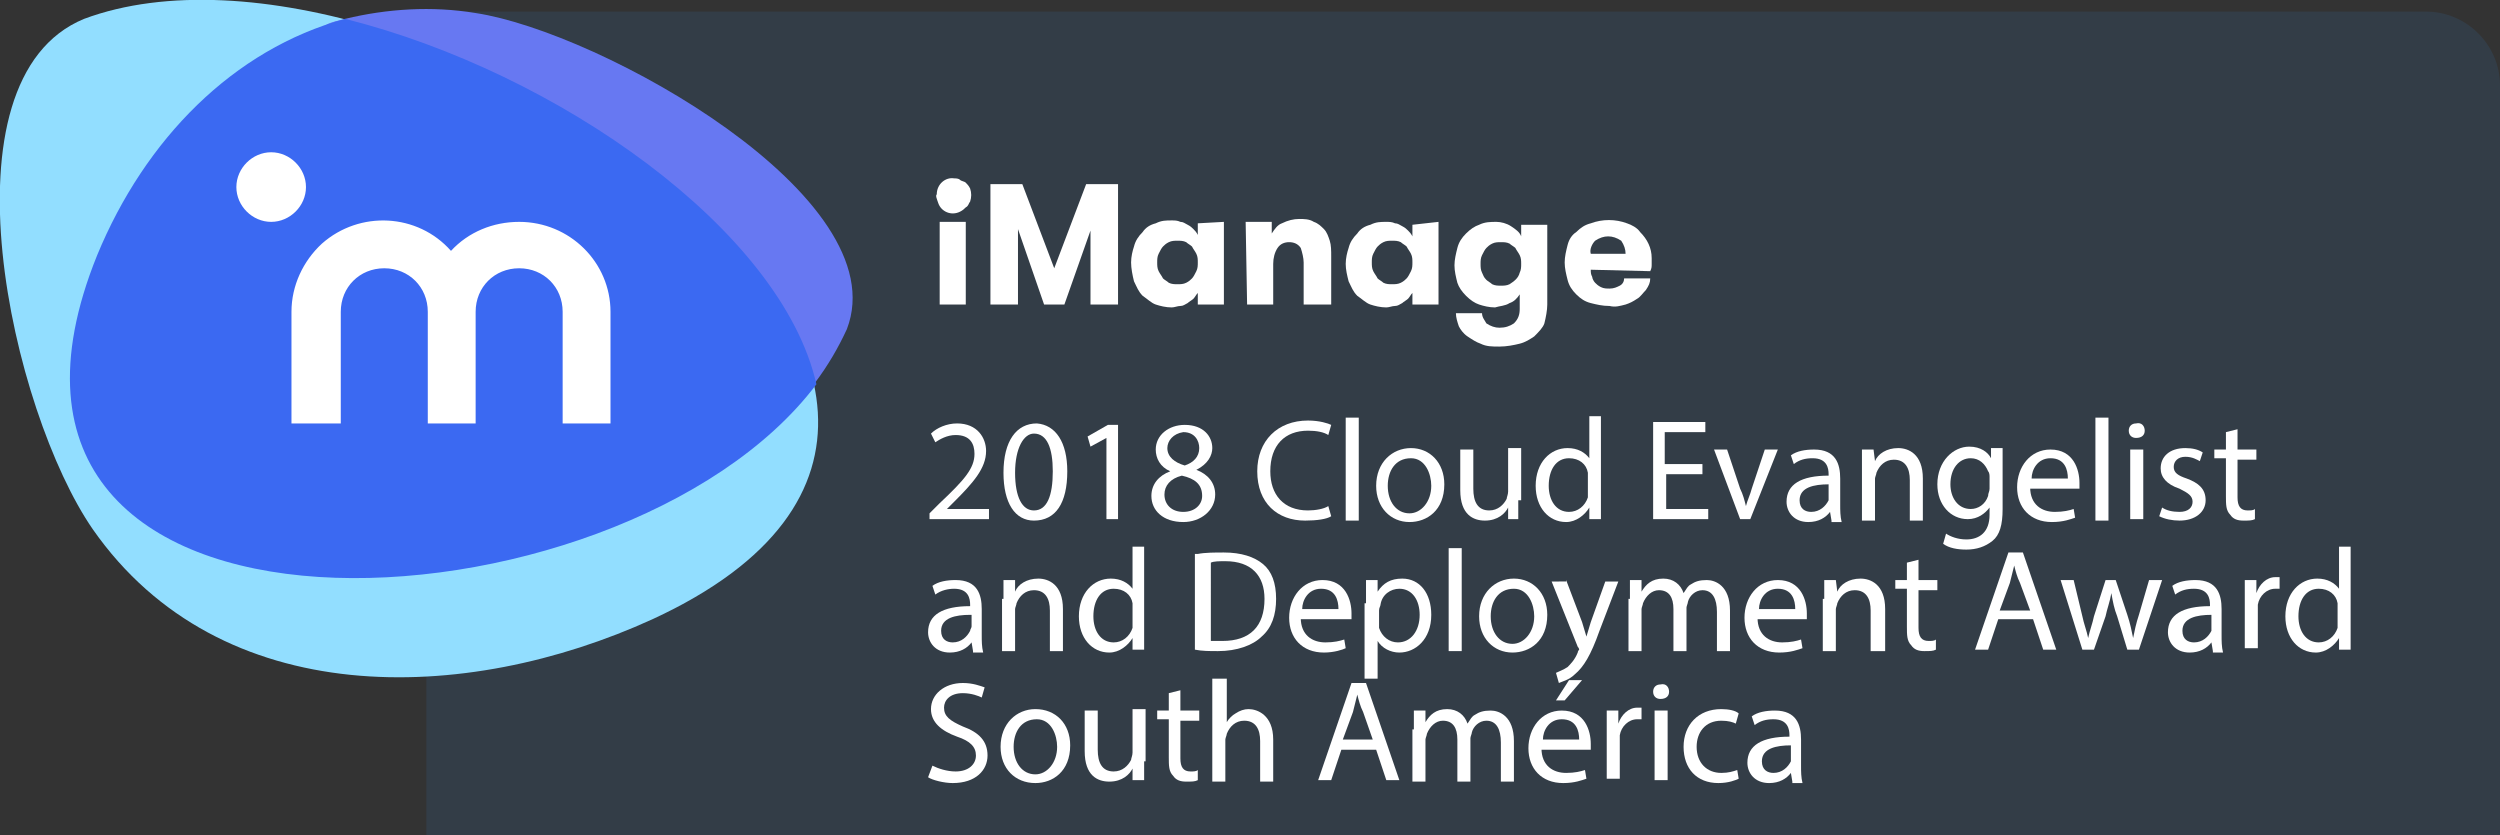 <?xml version="1.0" encoding="utf-8"?>
<!-- Generator: Adobe Illustrator 22.1.0, SVG Export Plug-In . SVG Version: 6.00 Build 0)  -->
<svg version="1.1" id="Layer_1" xmlns="http://www.w3.org/2000/svg" xmlns:xlink="http://www.w3.org/1999/xlink" x="0px" y="0px"
	 viewBox="0 0 172.4 57.6" style="enable-background:new 0 0 172.4 57.6;" xml:space="preserve">
<rect x="0" y="0" width="172.4" height="57.6" fill="#333333" stroke="none"/>
<style type="text/css">
	.st0{fill:#333D47;}
	.st1{fill:#92DEFF;}
	.st2{fill:#6778F2;}
	.st3{fill:#3B69F2;}
	.st4{fill:#FFFFFF;}
</style>
<title>South America Partner of the Year</title>
<path class="st0" d="M172.4,57.7h-143V0.8h137.9c2.8,0,5.1,2.3,5.1,5.1V57.7z"/>
<path class="st1" d="M5.8,1.3C28.4-7.1,79,27,45,42.7c-12.9,5.9-29.8,6.4-38.6-6.2C0.8,28.4-4.4,5.5,5.8,1.3z"/>
<path class="st2" d="M32.8,0.9c-3-0.5-6.1-0.3-9,0.4c-0.4,0.1-0.9,0.2-1.3,0.4c14.8,4,30.2,14.8,33.1,25.5l0.6-0.8
	c0.9-1.2,1.6-2.4,2.2-3.7C61.9,13.6,41.4,2.2,32.8,0.9z"/>
<path class="st3" d="M23.8,1.3C16.1,3.4,10,9.6,6.7,17.6C-5.2,47,42.8,44.4,56.3,26.5C53.9,15.9,38.5,5,23.8,1.3z"/>
<path class="st4" d="M35.8,15.3c-1.8,0-3.5,0.7-4.7,2c-2.3-2.6-6.3-2.8-8.9-0.5c-1.3,1.2-2.1,2.9-2.1,4.7v7.7h3.4v-7.7
	c0-1.7,1.3-3,3-3s3,1.3,3,3v7.7h3.3v-7.7c0-1.7,1.3-3,3-3s3,1.3,3,3v7.7h3.3v-7.7C42.1,18.1,39.3,15.3,35.8,15.3z"/>
<path class="st4" d="M18.7,10.5c1.3,0,2.4,1.1,2.4,2.4s-1.1,2.4-2.4,2.4s-2.4-1.1-2.4-2.4l0,0C16.3,11.6,17.4,10.5,18.7,10.5z"/>
<path class="st4" d="M64.6,13.4c0-0.7,0.6-1.2,1.2-1.1c0.1,0,0.3,0,0.4,0.1s0.3,0.1,0.4,0.2c0.1,0.1,0.2,0.2,0.3,0.4
	c0.1,0.3,0.1,0.6,0,0.9c-0.1,0.1-0.1,0.3-0.3,0.4c-0.1,0.1-0.2,0.2-0.4,0.3c-0.6,0.3-1.3,0-1.5-0.6l0,0
	C64.6,13.7,64.5,13.5,64.6,13.4z M64.8,15.3h1.8V21h-1.8V15.3z"/>
<path class="st4" d="M77.1,21h-1.9v-5.1L73.4,21H72l-1.8-5.2V21h-1.9v-8.3h2.2l2.2,5.8l2.2-5.8h2.2L77.1,21L77.1,21z"/>
<path class="st4" d="M84.4,15.3V21h-1.8v-0.8c-0.1,0.1-0.2,0.3-0.3,0.4c-0.1,0.1-0.3,0.2-0.4,0.3c-0.2,0.1-0.3,0.2-0.5,0.2
	s-0.4,0.1-0.6,0.1c-0.4,0-0.8-0.1-1.1-0.2c-0.3-0.1-0.6-0.4-0.9-0.6c-0.3-0.3-0.4-0.6-0.6-1C78.1,19,78,18.5,78,18.1
	s0.1-0.8,0.2-1.1c0.1-0.4,0.3-0.7,0.6-1c0.2-0.3,0.5-0.5,0.9-0.6c0.4-0.2,0.7-0.2,1.1-0.2c0.2,0,0.4,0,0.6,0.1
	c0.2,0,0.3,0.1,0.5,0.2c0.2,0.1,0.3,0.2,0.4,0.3s0.2,0.2,0.3,0.4v-0.8L84.4,15.3z M81.2,19.6c0.2,0,0.4,0,0.6-0.1s0.3-0.2,0.4-0.3
	c0.1-0.1,0.2-0.3,0.3-0.5c0.1-0.2,0.1-0.4,0.1-0.6s0-0.4-0.1-0.6s-0.2-0.3-0.3-0.5c-0.1-0.1-0.3-0.2-0.4-0.3
	c-0.2-0.1-0.4-0.1-0.6-0.1s-0.4,0-0.6,0.1s-0.3,0.2-0.4,0.3c-0.1,0.1-0.2,0.3-0.3,0.5c-0.1,0.2-0.1,0.4-0.1,0.6s0,0.4,0.1,0.6
	s0.2,0.3,0.3,0.5c0.1,0.1,0.3,0.2,0.4,0.3C80.8,19.6,81,19.6,81.2,19.6z"/>
<path class="st4" d="M85.9,15.3h1.8v0.8c0.2-0.3,0.4-0.6,0.7-0.7c0.4-0.2,0.8-0.3,1.2-0.3c0.3,0,0.7,0,1,0.2
	c0.3,0.1,0.5,0.3,0.7,0.5s0.3,0.5,0.4,0.8c0.1,0.3,0.1,0.7,0.1,1.1V21h-1.9v-2.9c0-0.3-0.1-0.7-0.2-1c-0.2-0.3-0.5-0.4-0.8-0.4
	s-0.6,0.1-0.8,0.4c-0.2,0.3-0.3,0.7-0.3,1.1V21H86L85.9,15.3L85.9,15.3z"/>
<path class="st4" d="M99.2,15.3V21h-1.8v-0.8c-0.1,0.1-0.2,0.3-0.3,0.4c-0.1,0.1-0.3,0.2-0.4,0.3c-0.2,0.1-0.3,0.2-0.5,0.2
	s-0.4,0.1-0.6,0.1c-0.4,0-0.8-0.1-1.1-0.2c-0.3-0.1-0.6-0.4-0.9-0.6c-0.3-0.3-0.4-0.6-0.6-1c-0.1-0.4-0.2-0.8-0.2-1.2
	c0-0.4,0.1-0.8,0.2-1.1c0.1-0.4,0.3-0.7,0.6-1c0.2-0.3,0.5-0.5,0.9-0.6c0.4-0.2,0.7-0.2,1.1-0.2c0.2,0,0.4,0,0.6,0.1
	c0.2,0,0.3,0.1,0.5,0.2c0.2,0.1,0.3,0.2,0.4,0.3s0.2,0.2,0.3,0.4v-0.8L99.2,15.3z M96,19.6c0.2,0,0.4,0,0.6-0.1s0.3-0.2,0.4-0.3
	c0.1-0.1,0.2-0.3,0.3-0.5c0.1-0.2,0.1-0.4,0.1-0.6s0-0.4-0.1-0.6S97.1,17.2,97,17c-0.1-0.1-0.3-0.2-0.4-0.3
	c-0.2-0.1-0.4-0.1-0.6-0.1s-0.4,0-0.6,0.1S95.1,16.9,95,17c-0.1,0.1-0.2,0.3-0.3,0.5c-0.1,0.2-0.1,0.4-0.1,0.6s0,0.4,0.1,0.6
	s0.2,0.3,0.3,0.5c0.1,0.1,0.3,0.2,0.4,0.3C95.6,19.6,95.8,19.6,96,19.6z"/>
<path class="st4" d="M106.7,21c0,0.4-0.1,0.9-0.2,1.3c-0.1,0.3-0.4,0.6-0.7,0.9c-0.3,0.2-0.6,0.4-1,0.5s-0.9,0.2-1.4,0.2
	s-0.9,0-1.3-0.2c-0.3-0.1-0.6-0.3-0.9-0.5s-0.5-0.5-0.6-0.7c-0.1-0.3-0.2-0.6-0.2-0.9h1.8c0,0.3,0.2,0.5,0.3,0.7
	c0.3,0.2,0.6,0.3,0.9,0.3c0.4,0,0.7-0.1,1-0.3c0.3-0.3,0.4-0.6,0.4-1v-1c-0.2,0.3-0.4,0.5-0.7,0.6c-0.3,0.2-0.7,0.2-1,0.3
	c-0.4,0-0.8-0.1-1.1-0.2c-0.3-0.1-0.6-0.3-0.9-0.6c-0.3-0.3-0.5-0.6-0.6-0.9c-0.1-0.4-0.2-0.8-0.2-1.2c0-0.4,0.1-0.8,0.2-1.2
	c0.1-0.4,0.3-0.7,0.6-1c0.3-0.3,0.6-0.5,0.9-0.6c0.4-0.2,0.8-0.2,1.2-0.2c0.3,0,0.7,0.1,1,0.3s0.6,0.4,0.7,0.7v-0.8h1.8L106.7,21z
	 M103.5,16.7c-0.2,0-0.4,0-0.6,0.1s-0.3,0.2-0.4,0.3c-0.1,0.1-0.2,0.3-0.3,0.5c-0.1,0.2-0.1,0.4-0.1,0.6s0,0.4,0.1,0.6
	s0.1,0.3,0.3,0.5c0.1,0.1,0.3,0.2,0.4,0.3c0.2,0.1,0.4,0.1,0.6,0.1s0.4,0,0.6-0.1c0.3-0.2,0.6-0.4,0.7-0.8c0.1-0.2,0.1-0.4,0.1-0.6
	s0-0.4-0.1-0.6s-0.2-0.3-0.3-0.5c-0.1-0.1-0.3-0.2-0.4-0.3C103.9,16.7,103.7,16.7,103.5,16.7L103.5,16.7z"/>
<path class="st4" d="M109.7,18.6c0,0.2,0,0.3,0.1,0.5c0,0.1,0.1,0.3,0.2,0.4s0.2,0.2,0.4,0.3c0.2,0.1,0.4,0.1,0.6,0.1
	c0.3,0,0.5-0.1,0.7-0.2s0.3-0.3,0.3-0.5h1.8c0,0.3-0.1,0.5-0.3,0.8c-0.2,0.2-0.4,0.5-0.6,0.6c-0.3,0.2-0.5,0.3-0.8,0.4
	c-0.4,0.1-0.7,0.2-1.1,0.1c-0.5,0-0.9-0.1-1.3-0.2s-0.7-0.3-1-0.6c-0.3-0.3-0.5-0.6-0.6-1s-0.2-0.8-0.2-1.2c0-0.4,0.1-0.8,0.2-1.2
	c0.1-0.4,0.3-0.7,0.6-0.9c0.3-0.3,0.6-0.5,1-0.6c0.8-0.3,1.7-0.3,2.5,0c0.3,0.1,0.7,0.3,0.9,0.6c0.5,0.5,0.8,1.1,0.8,1.8
	c0,0.1,0,0.2,0,0.4c0,0.2,0,0.3-0.1,0.5L109.7,18.6z M110.9,16.3c-0.3,0-0.6,0.1-0.9,0.3c-0.2,0.2-0.4,0.6-0.3,0.9h2.4
	c0-0.3-0.1-0.6-0.3-0.9C111.5,16.4,111.2,16.3,110.9,16.3z"/>
<g>
	<path class="st4" d="M64.1,35.9v-0.5l0.7-0.7c1.7-1.6,2.4-2.4,2.4-3.4c0-0.7-0.3-1.3-1.3-1.3c-0.6,0-1.1,0.3-1.4,0.5l-0.3-0.6
		c0.4-0.4,1.1-0.7,1.8-0.7c1.4,0,2,1,2,1.9c0,1.2-0.9,2.2-2.2,3.5l-0.5,0.5v0h2.9v0.7H64.1z"/>
	<path class="st4" d="M73.6,32.5c0,2.2-0.8,3.4-2.3,3.4c-1.3,0-2.1-1.2-2.1-3.3c0-2.2,0.9-3.4,2.3-3.4
		C72.8,29.3,73.6,30.5,73.6,32.5z M70,32.6c0,1.7,0.5,2.6,1.3,2.6c0.9,0,1.3-1,1.3-2.7c0-1.6-0.4-2.6-1.3-2.6
		C70.6,29.9,70,30.9,70,32.6z"/>
	<path class="st4" d="M76.3,30.2L76.3,30.2l-1.1,0.6L75,30.1l1.4-0.8h0.7v6.5h-0.8V30.2z"/>
	<path class="st4" d="M79.4,34.2c0-0.8,0.5-1.4,1.3-1.7l0,0c-0.7-0.3-1-0.9-1-1.5c0-1,0.9-1.7,2-1.7c1.3,0,1.9,0.8,1.9,1.6
		c0,0.5-0.3,1.1-1.1,1.5v0c0.8,0.3,1.3,0.9,1.3,1.7c0,1.1-1,1.9-2.2,1.9C80.2,36,79.4,35.2,79.4,34.2z M82.9,34.2
		c0-0.8-0.5-1.2-1.4-1.4c-0.8,0.2-1.2,0.7-1.2,1.3c0,0.7,0.5,1.2,1.3,1.2C82.4,35.3,82.9,34.8,82.9,34.2z M80.5,30.9
		c0,0.6,0.5,1,1.2,1.2c0.6-0.2,1-0.6,1-1.2c0-0.5-0.3-1.1-1.1-1.1C80.9,29.9,80.5,30.4,80.5,30.9z"/>
	<path class="st4" d="M91.8,35.6c-0.3,0.2-1,0.3-1.8,0.3c-1.9,0-3.3-1.2-3.3-3.4c0-2.1,1.4-3.5,3.5-3.5c0.8,0,1.4,0.2,1.6,0.3
		L91.6,30c-0.3-0.2-0.8-0.3-1.4-0.3c-1.6,0-2.6,1-2.6,2.8c0,1.6,0.9,2.7,2.6,2.7c0.5,0,1.1-0.1,1.4-0.3L91.8,35.6z"/>
	<path class="st4" d="M92.8,28.8h0.9v7.1h-0.9V28.8z"/>
	<path class="st4" d="M99.6,33.4c0,1.8-1.2,2.6-2.4,2.6c-1.3,0-2.3-1-2.3-2.5c0-1.6,1.1-2.6,2.4-2.6C98.6,30.9,99.6,31.9,99.6,33.4z
		 M95.7,33.5c0,1.1,0.6,1.9,1.5,1.9c0.8,0,1.5-0.8,1.5-1.9c0-0.8-0.4-1.9-1.4-1.9C96.2,31.6,95.7,32.5,95.7,33.5z"/>
	<path class="st4" d="M104.7,34.5c0,0.5,0,0.9,0,1.3H104l0-0.8h0c-0.2,0.4-0.7,0.9-1.6,0.9c-0.8,0-1.7-0.4-1.7-2.1V31h0.9v2.7
		c0,0.9,0.3,1.5,1.1,1.5c0.6,0,1-0.4,1.2-0.8c0-0.1,0.1-0.3,0.1-0.5v-3h0.9V34.5z"/>
	<path class="st4" d="M110.4,28.8v5.8c0,0.4,0,0.9,0,1.2h-0.8l0-0.8h0c-0.3,0.5-0.9,1-1.6,1c-1.2,0-2.1-1-2.1-2.5
		c0-1.6,1-2.6,2.2-2.6c0.7,0,1.2,0.3,1.5,0.7h0v-2.9H110.4z M109.5,33c0-0.1,0-0.3,0-0.4c-0.1-0.6-0.6-1-1.3-1
		c-0.9,0-1.4,0.8-1.4,1.9c0,1,0.5,1.8,1.4,1.8c0.6,0,1.1-0.4,1.3-1c0-0.1,0-0.2,0-0.4V33z"/>
	<path class="st4" d="M117.5,32.7h-2.6v2.4h2.9v0.7H114v-6.7h3.6v0.7h-2.8V32h2.6V32.7z"/>
	<path class="st4" d="M119.1,31l0.9,2.7c0.2,0.4,0.3,0.8,0.4,1.2h0c0.1-0.4,0.3-0.8,0.4-1.2l0.9-2.7h0.9l-1.9,4.8H120l-1.8-4.8
		H119.1z"/>
	<path class="st4" d="M126.3,35.9l-0.1-0.6h0c-0.3,0.4-0.8,0.7-1.5,0.7c-1,0-1.5-0.7-1.5-1.4c0-1.2,1-1.8,2.9-1.8v-0.1
		c0-0.4-0.1-1.1-1.1-1.1c-0.5,0-0.9,0.1-1.3,0.4l-0.2-0.6c0.4-0.3,1-0.4,1.6-0.4c1.5,0,1.8,1,1.8,2v1.8c0,0.4,0,0.8,0.1,1.2H126.3z
		 M126.1,33.4c-1,0-2,0.2-2,1.1c0,0.6,0.4,0.8,0.8,0.8c0.6,0,1-0.4,1.2-0.8c0-0.1,0-0.2,0-0.3V33.4z"/>
	<path class="st4" d="M128.4,32.3c0-0.5,0-0.9,0-1.3h0.8l0.1,0.8h0c0.2-0.5,0.8-0.9,1.6-0.9c0.7,0,1.7,0.4,1.7,2.1v2.9h-0.9v-2.8
		c0-0.8-0.3-1.4-1.1-1.4c-0.6,0-1,0.4-1.2,0.9c0,0.1-0.1,0.3-0.1,0.4v2.9h-0.9V32.3z"/>
	<path class="st4" d="M138.1,31c0,0.3,0,0.7,0,1.3v2.8c0,1.1-0.2,1.8-0.7,2.2c-0.5,0.4-1.1,0.6-1.8,0.6c-0.6,0-1.2-0.1-1.6-0.4
		l0.2-0.7c0.3,0.2,0.8,0.4,1.4,0.4c0.9,0,1.6-0.5,1.6-1.7V35h0c-0.3,0.4-0.8,0.8-1.5,0.8c-1.2,0-2.1-1-2.1-2.4
		c0-1.6,1.1-2.6,2.2-2.6c0.8,0,1.3,0.4,1.5,0.8h0l0-0.7H138.1z M137.2,32.9c0-0.1,0-0.3-0.1-0.4c-0.2-0.5-0.6-0.9-1.2-0.9
		c-0.8,0-1.4,0.7-1.4,1.8c0,0.9,0.5,1.7,1.4,1.7c0.5,0,1-0.3,1.2-0.9c0-0.2,0.1-0.3,0.1-0.5V32.9z"/>
	<path class="st4" d="M140,33.6c0,1.2,0.8,1.7,1.7,1.7c0.6,0,1-0.1,1.3-0.2l0.1,0.6c-0.3,0.1-0.8,0.3-1.6,0.3c-1.5,0-2.4-1-2.4-2.4
		s0.9-2.6,2.3-2.6c1.6,0,2,1.4,2,2.3c0,0.2,0,0.3,0,0.4H140z M142.6,33c0-0.6-0.2-1.4-1.2-1.4c-0.9,0-1.3,0.8-1.3,1.4H142.6z"/>
	<path class="st4" d="M144.5,28.8h0.9v7.1h-0.9V28.8z"/>
	<path class="st4" d="M147.9,29.7c0,0.3-0.2,0.5-0.6,0.5c-0.3,0-0.5-0.2-0.5-0.5c0-0.3,0.2-0.5,0.5-0.5
		C147.7,29.1,147.9,29.4,147.9,29.7z M146.9,35.9V31h0.9v4.8H146.9z"/>
	<path class="st4" d="M149.1,35c0.3,0.2,0.7,0.3,1.2,0.3c0.6,0,0.9-0.3,0.9-0.7c0-0.4-0.3-0.6-0.9-0.9c-0.9-0.3-1.3-0.8-1.3-1.4
		c0-0.8,0.6-1.4,1.7-1.4c0.5,0,0.9,0.1,1.2,0.3l-0.2,0.6c-0.2-0.1-0.5-0.3-1-0.3c-0.5,0-0.8,0.3-0.8,0.7c0,0.4,0.3,0.6,0.9,0.8
		c0.8,0.3,1.3,0.7,1.3,1.5c0,0.8-0.7,1.4-1.8,1.4c-0.5,0-1-0.1-1.4-0.3L149.1,35z"/>
	<path class="st4" d="M154.3,29.6V31h1.3v0.7h-1.3v2.6c0,0.6,0.2,0.9,0.7,0.9c0.2,0,0.4,0,0.5-0.1l0,0.7c-0.2,0.1-0.4,0.1-0.8,0.1
		c-0.4,0-0.7-0.1-0.9-0.4c-0.3-0.3-0.3-0.7-0.3-1.3v-2.6h-0.8V31h0.8v-1.2L154.3,29.6z"/>
	<path class="st4" d="M67.1,44.9L67,44.3h0c-0.3,0.4-0.8,0.7-1.5,0.7c-1,0-1.5-0.7-1.5-1.4c0-1.2,1-1.8,2.9-1.8v-0.1
		c0-0.4-0.1-1.1-1.1-1.1c-0.4,0-0.9,0.1-1.3,0.4l-0.2-0.6c0.4-0.3,1-0.4,1.6-0.4c1.5,0,1.8,1,1.8,2v1.8c0,0.4,0,0.8,0.1,1.2H67.1z
		 M66.9,42.4c-1,0-2,0.2-2,1.1c0,0.6,0.4,0.8,0.8,0.8c0.6,0,1-0.4,1.2-0.8c0-0.1,0.1-0.2,0.1-0.3V42.4z"/>
	<path class="st4" d="M69.2,41.3c0-0.5,0-0.9,0-1.3H70l0,0.8h0c0.2-0.5,0.8-0.9,1.6-0.9c0.7,0,1.7,0.4,1.7,2.1v2.9h-0.9v-2.8
		c0-0.8-0.3-1.4-1.1-1.4c-0.6,0-1,0.4-1.2,0.9c0,0.1-0.1,0.3-0.1,0.4v2.9h-0.9V41.3z"/>
	<path class="st4" d="M78.9,37.8v5.8c0,0.4,0,0.9,0,1.2h-0.8l0-0.8h0c-0.3,0.5-0.9,1-1.6,1c-1.2,0-2.1-1-2.1-2.5
		c0-1.6,1-2.6,2.2-2.6c0.7,0,1.2,0.3,1.5,0.7h0v-2.9H78.9z M78.1,42c0-0.1,0-0.3,0-0.4c-0.1-0.6-0.6-1-1.3-1c-0.9,0-1.4,0.8-1.4,1.9
		c0,1,0.5,1.8,1.4,1.8c0.6,0,1.1-0.4,1.3-1c0-0.1,0-0.2,0-0.4V42z"/>
	<path class="st4" d="M82.6,38.2c0.5-0.1,1.2-0.1,1.8-0.1c1.2,0,2.1,0.3,2.7,0.8c0.6,0.5,0.9,1.3,0.9,2.4c0,1.1-0.3,2-1,2.6
		c-0.6,0.6-1.7,1-3,1c-0.6,0-1.1,0-1.6-0.1V38.2z M83.4,44.2c0.2,0,0.5,0,0.9,0c1.9,0,2.9-1,2.9-2.9c0-1.6-0.9-2.6-2.7-2.6
		c-0.4,0-0.8,0-1,0.1V44.2z"/>
	<path class="st4" d="M89.7,42.6c0,1.2,0.8,1.7,1.7,1.7c0.6,0,1-0.1,1.3-0.2l0.1,0.6C92.6,44.8,92,45,91.3,45c-1.5,0-2.4-1-2.4-2.4
		s0.9-2.6,2.3-2.6c1.6,0,2,1.4,2,2.3c0,0.2,0,0.3,0,0.4H89.7z M92.3,42c0-0.6-0.2-1.4-1.2-1.4c-0.9,0-1.3,0.8-1.3,1.4H92.3z"/>
	<path class="st4" d="M94.2,41.6c0-0.6,0-1.1,0-1.6H95l0,0.8h0c0.4-0.6,0.9-0.9,1.7-0.9c1.2,0,2,1,2,2.5c0,1.7-1.1,2.6-2.2,2.6
		c-0.6,0-1.2-0.3-1.5-0.8h0v2.6h-0.9V41.6z M95.1,42.9c0,0.1,0,0.3,0,0.4c0.2,0.6,0.7,1,1.3,1c0.9,0,1.5-0.8,1.5-1.9
		c0-1-0.5-1.8-1.4-1.8c-0.6,0-1.2,0.4-1.3,1.1c0,0.1-0.1,0.2-0.1,0.4V42.9z"/>
	<path class="st4" d="M99.9,37.8h0.9v7.1h-0.9V37.8z"/>
	<path class="st4" d="M106.7,42.4c0,1.8-1.2,2.6-2.4,2.6c-1.3,0-2.3-1-2.3-2.5c0-1.6,1.1-2.6,2.4-2.6
		C105.7,39.9,106.7,40.9,106.7,42.4z M102.8,42.5c0,1.1,0.6,1.9,1.5,1.9c0.8,0,1.5-0.8,1.5-1.9c0-0.8-0.4-1.9-1.4-1.9
		C103.3,40.6,102.8,41.5,102.8,42.5z"/>
	<path class="st4" d="M108,40l1.1,2.9c0.1,0.3,0.2,0.7,0.3,1h0c0.1-0.3,0.2-0.7,0.3-1l1-2.8h0.9l-1.3,3.4c-0.6,1.7-1.1,2.5-1.7,3
		c-0.4,0.4-0.9,0.5-1.1,0.6l-0.2-0.7c0.2-0.1,0.5-0.2,0.8-0.4c0.2-0.2,0.5-0.5,0.7-1c0-0.1,0.1-0.2,0.1-0.2c0,0,0-0.1-0.1-0.2
		l-1.8-4.5H108z"/>
	<path class="st4" d="M112.4,41.3c0-0.5,0-0.9,0-1.3h0.8l0,0.8h0c0.3-0.5,0.7-0.9,1.5-0.9c0.7,0,1.2,0.4,1.4,1h0
		c0.2-0.3,0.3-0.5,0.5-0.6c0.3-0.2,0.6-0.3,1.1-0.3c0.6,0,1.6,0.4,1.6,2.1v2.8h-0.9v-2.7c0-0.9-0.3-1.5-1-1.5c-0.5,0-0.9,0.4-1,0.8
		c0,0.1-0.1,0.3-0.1,0.4v3h-0.9V42c0-0.8-0.3-1.3-1-1.3c-0.5,0-0.9,0.4-1.1,0.9c0,0.1-0.1,0.3-0.1,0.4v2.9h-0.9V41.3z"/>
	<path class="st4" d="M121.2,42.6c0,1.2,0.8,1.7,1.7,1.7c0.6,0,1-0.1,1.3-0.2l0.1,0.6c-0.3,0.1-0.8,0.3-1.6,0.3
		c-1.5,0-2.4-1-2.4-2.4s0.9-2.6,2.3-2.6c1.6,0,2,1.4,2,2.3c0,0.2,0,0.3,0,0.4H121.2z M123.8,42c0-0.6-0.2-1.4-1.2-1.4
		c-0.9,0-1.3,0.8-1.3,1.4H123.8z"/>
	<path class="st4" d="M125.8,41.3c0-0.5,0-0.9,0-1.3h0.8l0.1,0.8h0c0.2-0.5,0.8-0.9,1.6-0.9c0.7,0,1.7,0.4,1.7,2.1v2.9H129v-2.8
		c0-0.8-0.3-1.4-1.1-1.4c-0.6,0-1,0.4-1.2,0.9c0,0.1-0.1,0.3-0.1,0.4v2.9h-0.9V41.3z"/>
	<path class="st4" d="M132.3,38.6V40h1.3v0.7h-1.3v2.6c0,0.6,0.2,0.9,0.7,0.9c0.2,0,0.4,0,0.5-0.1l0,0.7c-0.2,0.1-0.4,0.1-0.8,0.1
		c-0.4,0-0.7-0.1-0.9-0.4c-0.3-0.3-0.3-0.7-0.3-1.3v-2.6h-0.8V40h0.8v-1.2L132.3,38.6z"/>
	<path class="st4" d="M137.8,42.7l-0.7,2.1h-0.9l2.3-6.7h1l2.3,6.7h-0.9l-0.7-2.1H137.8z M140,42.1l-0.7-1.9
		c-0.2-0.4-0.3-0.8-0.4-1.2h0c-0.1,0.4-0.2,0.8-0.3,1.2l-0.7,1.9H140z"/>
	<path class="st4" d="M143,40l0.6,2.5c0.1,0.5,0.3,1,0.4,1.5h0c0.1-0.5,0.3-1,0.4-1.5l0.8-2.5h0.7l0.8,2.4c0.2,0.6,0.3,1.1,0.4,1.6
		h0c0.1-0.5,0.2-1,0.4-1.6l0.7-2.4h0.9l-1.6,4.8h-0.8l-0.7-2.3c-0.2-0.5-0.3-1-0.4-1.6h0c-0.1,0.6-0.3,1.1-0.4,1.6l-0.8,2.3h-0.8
		l-1.5-4.8H143z"/>
	<path class="st4" d="M152.6,44.9l-0.1-0.6h0c-0.3,0.4-0.8,0.7-1.5,0.7c-1,0-1.5-0.7-1.5-1.4c0-1.2,1-1.8,2.9-1.8v-0.1
		c0-0.4-0.1-1.1-1.1-1.1c-0.5,0-0.9,0.1-1.3,0.4l-0.2-0.6c0.4-0.3,1-0.4,1.6-0.4c1.5,0,1.8,1,1.8,2v1.8c0,0.4,0,0.8,0.1,1.2H152.6z
		 M152.5,42.4c-1,0-2,0.2-2,1.1c0,0.6,0.4,0.8,0.8,0.8c0.6,0,1-0.4,1.2-0.8c0-0.1,0-0.2,0-0.3V42.4z"/>
	<path class="st4" d="M154.8,41.5c0-0.6,0-1.1,0-1.5h0.8l0,0.9h0c0.2-0.6,0.7-1.1,1.3-1.1c0.1,0,0.2,0,0.3,0v0.8c-0.1,0-0.2,0-0.3,0
		c-0.6,0-1.1,0.5-1.2,1.1c0,0.1,0,0.3,0,0.4v2.6h-0.9V41.5z"/>
	<path class="st4" d="M162.1,37.8v5.8c0,0.4,0,0.9,0,1.2h-0.8l0-0.8h0c-0.3,0.5-0.9,1-1.6,1c-1.2,0-2.1-1-2.1-2.5
		c0-1.6,1-2.6,2.2-2.6c0.7,0,1.2,0.3,1.5,0.7h0v-2.9H162.1z M161.2,42c0-0.1,0-0.3,0-0.4c-0.1-0.6-0.6-1-1.3-1
		c-0.9,0-1.4,0.8-1.4,1.9c0,1,0.5,1.8,1.4,1.8c0.6,0,1.1-0.4,1.3-1c0-0.1,0-0.2,0-0.4V42z"/>
	<path class="st4" d="M64.3,52.8c0.4,0.2,1,0.4,1.6,0.4c0.9,0,1.4-0.5,1.4-1.1c0-0.6-0.4-1-1.3-1.3c-1.1-0.4-1.8-1-1.8-1.9
		c0-1,0.9-1.8,2.2-1.8c0.7,0,1.2,0.2,1.5,0.3l-0.2,0.7c-0.2-0.1-0.7-0.3-1.3-0.3c-0.9,0-1.3,0.5-1.3,1c0,0.6,0.4,0.9,1.3,1.3
		c1.1,0.4,1.7,1,1.7,2c0,1-0.8,1.9-2.4,1.9c-0.6,0-1.4-0.2-1.7-0.4L64.3,52.8z"/>
	<path class="st4" d="M73.8,51.4c0,1.8-1.2,2.6-2.4,2.6C70,54,69,53,69,51.5c0-1.6,1.1-2.6,2.4-2.6C72.8,48.9,73.8,49.9,73.8,51.4z
		 M69.9,51.5c0,1.1,0.6,1.9,1.5,1.9c0.8,0,1.5-0.8,1.5-1.9c0-0.8-0.4-1.9-1.4-1.9C70.4,49.6,69.9,50.5,69.9,51.5z"/>
	<path class="st4" d="M78.9,52.5c0,0.5,0,0.9,0,1.3h-0.8l0-0.8h0c-0.2,0.4-0.7,0.9-1.6,0.9c-0.8,0-1.7-0.4-1.7-2.1V49h0.9v2.7
		c0,0.9,0.3,1.5,1.1,1.5c0.6,0,1-0.4,1.2-0.8c0-0.1,0.1-0.3,0.1-0.5v-3h0.9V52.5z"/>
	<path class="st4" d="M81.4,47.6V49h1.3v0.7h-1.3v2.6c0,0.6,0.2,0.9,0.7,0.9c0.2,0,0.4,0,0.5-0.1l0,0.7c-0.2,0.1-0.4,0.1-0.8,0.1
		c-0.4,0-0.7-0.1-0.9-0.4c-0.3-0.3-0.3-0.7-0.3-1.3v-2.6h-0.8V49h0.8v-1.2L81.4,47.6z"/>
	<path class="st4" d="M83.7,46.8h0.9v3h0c0.1-0.2,0.4-0.5,0.6-0.6c0.3-0.2,0.6-0.3,0.9-0.3c0.6,0,1.7,0.4,1.7,2.1v2.9h-0.9v-2.8
		c0-0.8-0.3-1.4-1.1-1.4c-0.6,0-1,0.4-1.2,0.9c0,0.1-0.1,0.3-0.1,0.4v2.9h-0.9V46.8z"/>
	<path class="st4" d="M92.5,51.7l-0.7,2.1h-0.9l2.3-6.7h1l2.3,6.7h-0.9l-0.7-2.1H92.5z M94.7,51.1L94,49.1c-0.2-0.4-0.3-0.8-0.4-1.2
		h0c-0.1,0.4-0.2,0.8-0.3,1.2l-0.7,1.9H94.7z"/>
	<path class="st4" d="M97.5,50.3c0-0.5,0-0.9,0-1.3h0.8l0,0.8h0c0.3-0.5,0.7-0.9,1.5-0.9c0.7,0,1.2,0.4,1.4,1h0
		c0.2-0.3,0.3-0.5,0.5-0.6c0.3-0.2,0.6-0.3,1.1-0.3c0.6,0,1.6,0.4,1.6,2.1v2.8h-0.9v-2.7c0-0.9-0.3-1.5-1-1.5c-0.5,0-0.9,0.4-1,0.8
		c0,0.1-0.1,0.3-0.1,0.4v3h-0.9V51c0-0.8-0.3-1.3-1-1.3c-0.5,0-0.9,0.4-1.1,0.9c0,0.1-0.1,0.3-0.1,0.4v2.9h-0.9V50.3z"/>
	<path class="st4" d="M106.3,51.6c0,1.2,0.8,1.7,1.7,1.7c0.6,0,1-0.1,1.3-0.2l0.1,0.6c-0.3,0.1-0.8,0.3-1.6,0.3
		c-1.5,0-2.4-1-2.4-2.4s0.9-2.6,2.3-2.6c1.6,0,2,1.4,2,2.3c0,0.2,0,0.3,0,0.4H106.3z M108.9,51c0-0.6-0.2-1.4-1.2-1.4
		c-0.9,0-1.3,0.8-1.3,1.4H108.9z M109.1,46.9l-1.2,1.4h-0.6l0.9-1.4H109.1z"/>
	<path class="st4" d="M110.8,50.5c0-0.6,0-1.1,0-1.5h0.8l0,0.9h0c0.2-0.6,0.7-1.1,1.3-1.1c0.1,0,0.2,0,0.3,0v0.8c-0.1,0-0.2,0-0.3,0
		c-0.6,0-1.1,0.5-1.2,1.1c0,0.1,0,0.3,0,0.4v2.6h-0.9V50.5z"/>
	<path class="st4" d="M115.1,47.7c0,0.3-0.2,0.5-0.6,0.5c-0.3,0-0.5-0.2-0.5-0.5c0-0.3,0.2-0.5,0.5-0.5
		C114.9,47.1,115.1,47.4,115.1,47.7z M114.1,53.9V49h0.9v4.8H114.1z"/>
	<path class="st4" d="M119.9,53.7c-0.2,0.1-0.7,0.3-1.4,0.3c-1.5,0-2.4-1-2.4-2.5c0-1.5,1-2.6,2.6-2.6c0.5,0,1,0.1,1.2,0.3l-0.2,0.7
		c-0.2-0.1-0.5-0.2-1-0.2c-1.1,0-1.7,0.8-1.7,1.8c0,1.1,0.7,1.8,1.7,1.8c0.5,0,0.8-0.1,1.1-0.2L119.9,53.7z"/>
	<path class="st4" d="M123.6,53.9l-0.1-0.6h0c-0.3,0.4-0.8,0.7-1.5,0.7c-1,0-1.5-0.7-1.5-1.4c0-1.2,1-1.8,2.9-1.8v-0.1
		c0-0.4-0.1-1.1-1.1-1.1c-0.5,0-0.9,0.1-1.3,0.4l-0.2-0.6c0.4-0.3,1-0.4,1.6-0.4c1.5,0,1.8,1,1.8,2v1.8c0,0.4,0,0.8,0.1,1.2H123.6z
		 M123.5,51.4c-1,0-2,0.2-2,1.1c0,0.6,0.4,0.8,0.8,0.8c0.6,0,1-0.4,1.2-0.8c0-0.1,0-0.2,0-0.3V51.4z"/>
</g>
</svg>
